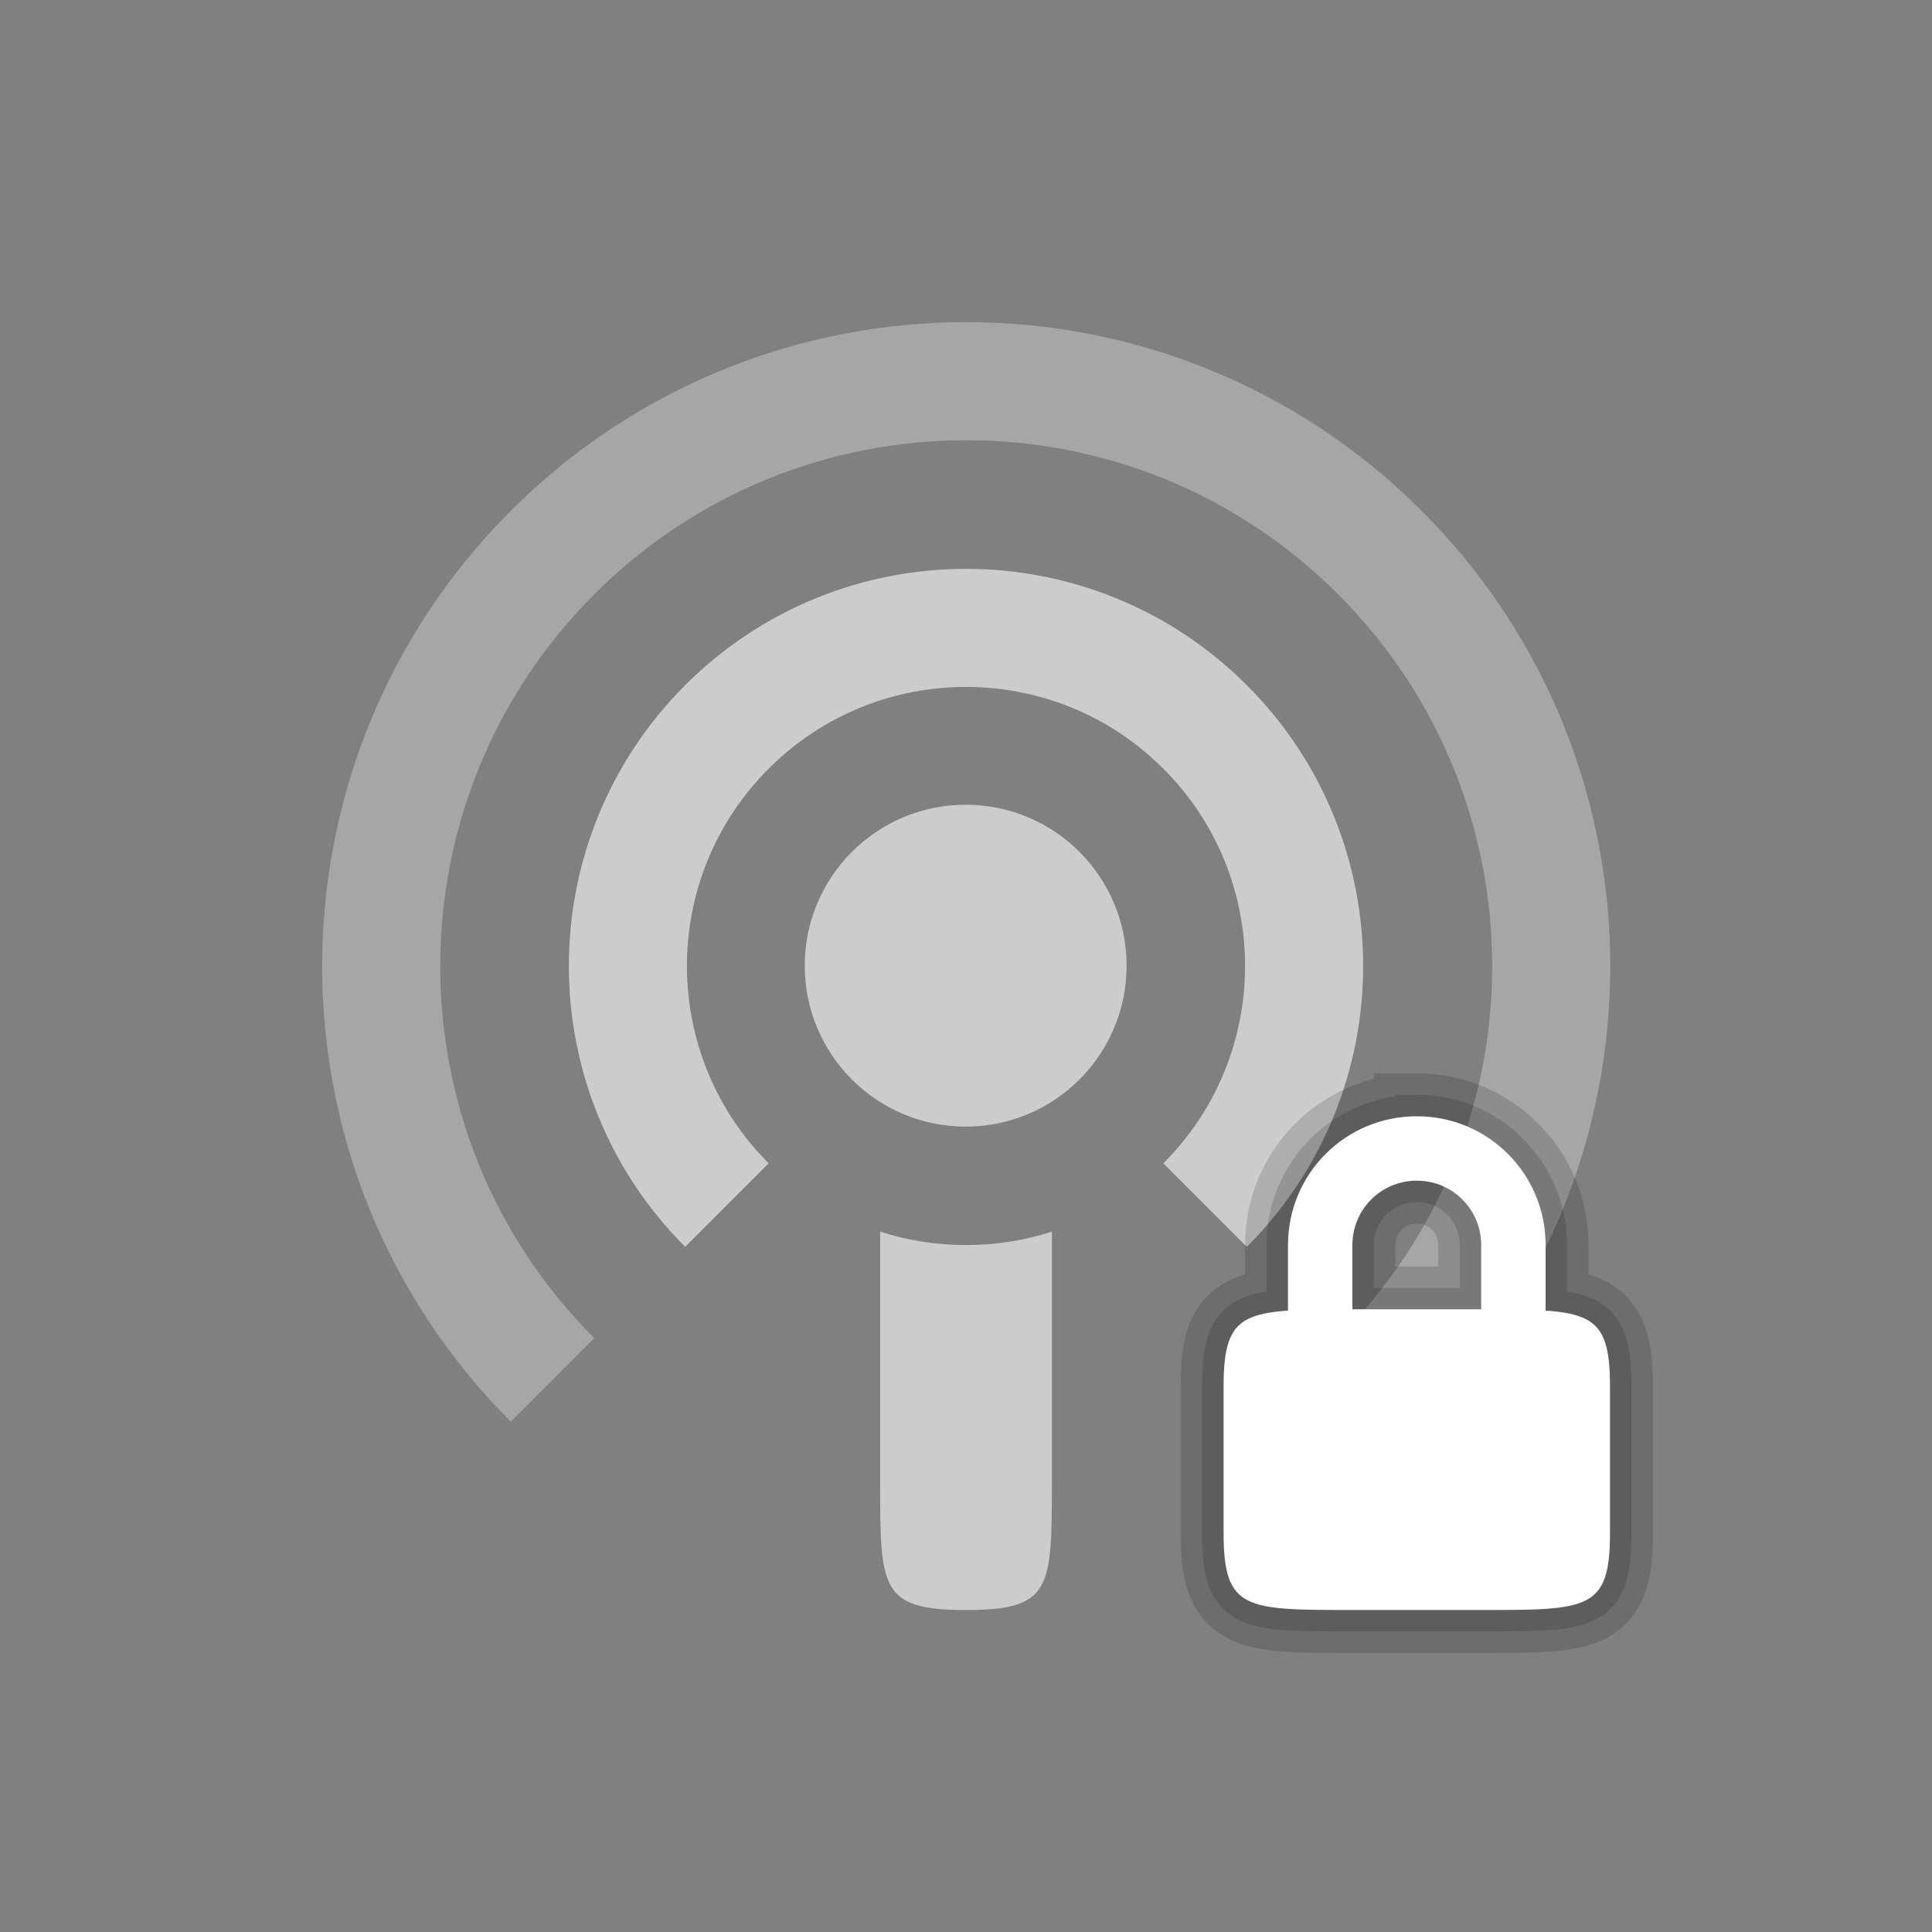 <?xml version="1.0" encoding="UTF-8" standalone="no"?>
<!-- Created with Inkscape (http://www.inkscape.org/) -->

<svg
   xmlns:dc="http://purl.org/dc/elements/1.1/"
   xmlns:cc="http://creativecommons.org/ns#"
   xmlns:rdf="http://www.w3.org/1999/02/22-rdf-syntax-ns#"
   xmlns:svg="http://www.w3.org/2000/svg"
   xmlns="http://www.w3.org/2000/svg"
   xmlns:xlink="http://www.w3.org/1999/xlink"
   xmlns:sodipodi="http://sodipodi.sourceforge.net/DTD/sodipodi-0.dtd"
   xmlns:inkscape="http://www.inkscape.org/namespaces/inkscape"
   sodipodi:docname="wifi-high@30.svg"
   inkscape:version="0.48.3.1 r9886"
   version="1.1"
   id="svg3289"
   height="90"
   width="90">
  <rect width="100%" height="100%" fill="#808080" stroke="none"/>
  <defs
     id="defs3291">
    <linearGradient
       id="linearGradient3992">
      <stop
         style="stop-color:#b5b5b5;stop-opacity:1"
         offset="0"
         id="stop3994" />
      <stop
         style="stop-color:#dbdbdb;stop-opacity:1"
         offset="1"
         id="stop3996" />
    </linearGradient>
    <linearGradient
       id="linearGradient3992-5">
      <stop
         style="stop-color:#b5b5b5;stop-opacity:1"
         offset="0"
         id="stop3994-3" />
      <stop
         style="stop-color:#dbdbdb;stop-opacity:1"
         offset="1"
         id="stop3996-0" />
    </linearGradient>
    <linearGradient
       id="linearGradient3382">
      <stop
         style="stop-color:#b5b5b5;stop-opacity:1"
         offset="0"
         id="stop3384" />
      <stop
         style="stop-color:#dbdbdb;stop-opacity:1"
         offset="1"
         id="stop3386" />
    </linearGradient>
    <linearGradient
       id="linearGradient4091">
      <stop
         id="stop4093"
         offset="0"
         style="stop-color:#dbdbdb;stop-opacity:1;" />
      <stop
         id="stop4095"
         offset="1"
         style="stop-color:#b5b5b5;stop-opacity:1;" />
    </linearGradient>
    <linearGradient
       id="linearGradient3468">
      <stop
         id="stop3470"
         offset="0"
         style="stop-color:#dbdbdb;stop-opacity:1;" />
      <stop
         id="stop3472"
         offset="1"
         style="stop-color:#b5b5b5;stop-opacity:1;" />
    </linearGradient>
    <linearGradient
       inkscape:collect="always"
       xlink:href="#linearGradient3775"
       id="linearGradient3773"
       gradientUnits="userSpaceOnUse"
       gradientTransform="matrix(1,0,0,-1,799.5,596)"
       x1="76"
       y1="41"
       x2="76"
       y2="7" />
    <linearGradient
       id="linearGradient3775">
      <stop
         id="stop3777"
         offset="0"
         style="stop-color:#494949;stop-opacity:1" />
      <stop
         id="stop3779"
         offset="1"
         style="stop-color:#575757;stop-opacity:1" />
    </linearGradient>
    <linearGradient
       y2="7"
       x2="76"
       y1="41"
       x1="76"
       gradientTransform="matrix(1,0,0,-1,754.923,435.088)"
       gradientUnits="userSpaceOnUse"
       id="linearGradient3796"
       xlink:href="#linearGradient3775"
       inkscape:collect="always" />
    <linearGradient
       inkscape:collect="always"
       xlink:href="#linearGradient3775-4"
       id="linearGradient3773-5"
       gradientUnits="userSpaceOnUse"
       gradientTransform="matrix(1,0,0,-1,799.5,596)"
       x1="76"
       y1="41"
       x2="76"
       y2="7" />
    <linearGradient
       id="linearGradient3775-4">
      <stop
         id="stop3777-2"
         offset="0"
         style="stop-color:#494949;stop-opacity:1" />
      <stop
         id="stop3779-8"
         offset="1"
         style="stop-color:#575757;stop-opacity:1" />
    </linearGradient>
    <linearGradient
       y2="7"
       x2="76"
       y1="41"
       x1="76"
       gradientTransform="matrix(0.75,0,0,-0.75,784.606,225.746)"
       gradientUnits="userSpaceOnUse"
       id="linearGradient3796-1"
       xlink:href="#linearGradient3775-4"
       inkscape:collect="always" />
  </defs>
  <sodipodi:namedview
     id="base"
     pagecolor="#000000"
     bordercolor="#666666"
     borderopacity="1.0"
     inkscape:pageopacity="1"
     inkscape:pageshadow="2"
     inkscape:zoom="12.434498"
     inkscape:cx="30.029347"
     inkscape:cy="33.41995"
     inkscape:document-units="px"
     inkscape:current-layer="layer1"
     showgrid="true"
     inkscape:window-width="1920"
     inkscape:window-height="1029"
     inkscape:window-x="0"
     inkscape:window-y="24"
     inkscape:window-maximized="1"
     fit-margin-top="0"
     fit-margin-left="0"
     fit-margin-right="0"
     fit-margin-bottom="0">
    <inkscape:grid
       type="xygrid"
       id="grid3785"
       empspacing="6"
       visible="true"
       enabled="true"
       snapvisiblegridlinesonly="true"
       originx="-4.0800001e-05px"
       originy="-9.6071777e-05px" />
  </sodipodi:namedview>
  <g
     inkscape:label="Layer 1"
     inkscape:groupmode="layer"
     id="layer1"
     transform="translate(-4.0800001e-5,-962.362)">
    <path
       transform="matrix(3.028,0,0,3.028,-91.25,871.112)"
       d="m 38.636,51.364 c -3.515,-3.515 -3.515,-9.213 0,-12.728 3.515,-3.515 9.213,-3.515 12.728,0 3.515,3.515 3.515,9.213 0,12.728 0,0 0,0 0,0"
       sodipodi:ry="9"
       sodipodi:rx="9"
       sodipodi:cy="45.000011"
       sodipodi:cx="44.999958"
       id="path3783"
       style="color:#000000;fill:none;stroke:#cccccc;stroke-width:1.817;stroke-miterlimit:4;stroke-dasharray:none;marker:none;visibility:visible;display:inline;overflow:visible;enable-background:accumulate;opacity:0.5"
       sodipodi:type="arc"
       sodipodi:start="2.3561945"
       sodipodi:end="7.0685835"
       sodipodi:open="true" />
    <path
       sodipodi:type="arc"
       style="color:#000000;fill:none;stroke:#cccccc;stroke-width:3.143;stroke-miterlimit:4;stroke-dasharray:none;marker:none;visibility:visible;display:inline;overflow:visible;enable-background:accumulate"
       id="path3785"
       sodipodi:cx="44.999958"
       sodipodi:cy="45.000011"
       sodipodi:rx="9"
       sodipodi:ry="9"
       d="m 38.636,51.364 c -3.515,-3.515 -3.515,-9.213 0,-12.728 3.515,-3.515 9.213,-3.515 12.728,0 3.515,3.515 3.515,9.213 0,12.728 0,0 0,0 0,0"
       transform="matrix(1.75,0,0,1.75,-33.75,928.612)"
       sodipodi:start="2.3561945"
       sodipodi:end="7.0685835"
       sodipodi:open="true" />
    <rect
       style="fill:none;stroke:none"
       id="rect4431"
       width="90"
       height="90"
       x="4.0800001e-05"
       y="962.362" />
    <path
       sodipodi:type="arc"
       style="color:#000000;fill:#cccccc;fill-opacity:1;fill-rule:nonzero;stroke:none;stroke-width:4;marker:none;visibility:visible;display:inline;overflow:visible;enable-background:accumulate"
       id="path3781"
       sodipodi:cx="44.999958"
       sodipodi:cy="45.000011"
       sodipodi:rx="9"
       sodipodi:ry="9"
       d="m 54,45 c 0,4.971 -4.029,9 -9,9 -4.971,0 -9,-4.029 -9,-9 0,-4.971 4.029,-9 9,-9 4.971,0 9,4.029 9,9 z"
       transform="matrix(0.833,0,0,0.833,7.5,969.862)" />
    <path
       style="color:#000000;fill:#cccccc;stroke:none;stroke-width:6;marker:none;visibility:visible;display:inline;overflow:visible;enable-background:accumulate"
       d="M 41 57.375 L 41 69 C 41 74 41 75 45 75 C 49 75 49 74 49 69 L 49 57.375 C 47.743 57.78 46.392 58 45 58 C 43.608 58 42.257 57.78 41 57.375 z "
       transform="translate(4.0800001e-5,962.362)"
       id="rect3787" />
    <g
       id="g3834">
      <path
         inkscape:connector-curvature="0"
         style="opacity:0.15;fill:none;stroke:#000000;stroke-width:4;stroke-miterlimit:4;stroke-dasharray:none;display:inline"
         clip-path="none"
         d="m 66,52 c -3.324,0 -6,2.676 -6,6 l 0,3.062 c -2.437,0.162 -3,0.811 -3,3.531 l 0,6.812 c 0,3.6 1,3.594 6,3.594 l 6,0 c 5,1e-4 6,0.006 6,-3.594 l 0,-6.812 C 75,61.883 74.414,61.228 72,61.062 L 72,58 c 0,-3.324 -2.676,-6 -6,-6 z m 0,3 c 1.662,0 3,1.338 3,3 l 0,3 -6,0 0,-3 c 0,-1.662 1.338,-3 3,-3 z"
         transform="translate(4.0800001e-5,962.362)"
         id="path3832" />
      <path
         inkscape:connector-curvature="0"
         id="path3059"
         transform="translate(4.0800001e-5,962.362)"
         d="m 66,52 c -3.324,0 -6,2.676 -6,6 l 0,3.062 c -2.437,0.162 -3,0.811 -3,3.531 l 0,6.812 c 0,3.6 1,3.594 6,3.594 l 6,0 c 5,1e-4 6,0.006 6,-3.594 l 0,-6.812 C 75,61.883 74.414,61.228 72,61.062 L 72,58 c 0,-3.324 -2.676,-6 -6,-6 z m 0,3 c 1.662,0 3,1.338 3,3 l 0,3 -6,0 0,-3 c 0,-1.662 1.338,-3 3,-3 z"
         clip-path="none"
         style="opacity:0.15;fill:none;stroke:#000000;stroke-width:2;stroke-miterlimit:4;stroke-dasharray:none;display:inline" />
      <path
         inkscape:connector-curvature="0"
         id="rect3051"
         transform="translate(4.0800001e-5,962.362)"
         d="m 66,52 c -3.324,0 -6,2.676 -6,6 l 0,6 c 0,3.324 2.676,6 6,6 3.324,0 6,-2.676 6,-6 l 0,-6 c 0,-3.324 -2.676,-6 -6,-6 z m 0,3 c 1.662,0 3,1.338 3,3 l 0,3 -6,0 0,-3 c 0,-1.662 1.338,-3 3,-3 z"
         style="color:#000000;fill:#ffffff;fill-opacity:1;fill-rule:nonzero;stroke:none;stroke-width:5.5;marker:none;visibility:visible;display:inline;overflow:visible;enable-background:accumulate" />
      <path
         clip-path="none"
         sodipodi:nodetypes="ccccccccc"
         inkscape:connector-curvature="0"
         id="path3011"
         d="m 63,1023.362 c -5,0 -6,0 -6,3.6 l 0,6.8 c 0,3.6 1,3.6 6,3.6 l 6,0 c 5,10e-5 6,0 6,-3.6 l 0,-6.8 c 0,-3.6 -1,-3.6 -6,-3.6 z"
         style="fill:#ffffff;fill-opacity:1;stroke:none;display:inline" />
    </g>
  </g>
</svg>
